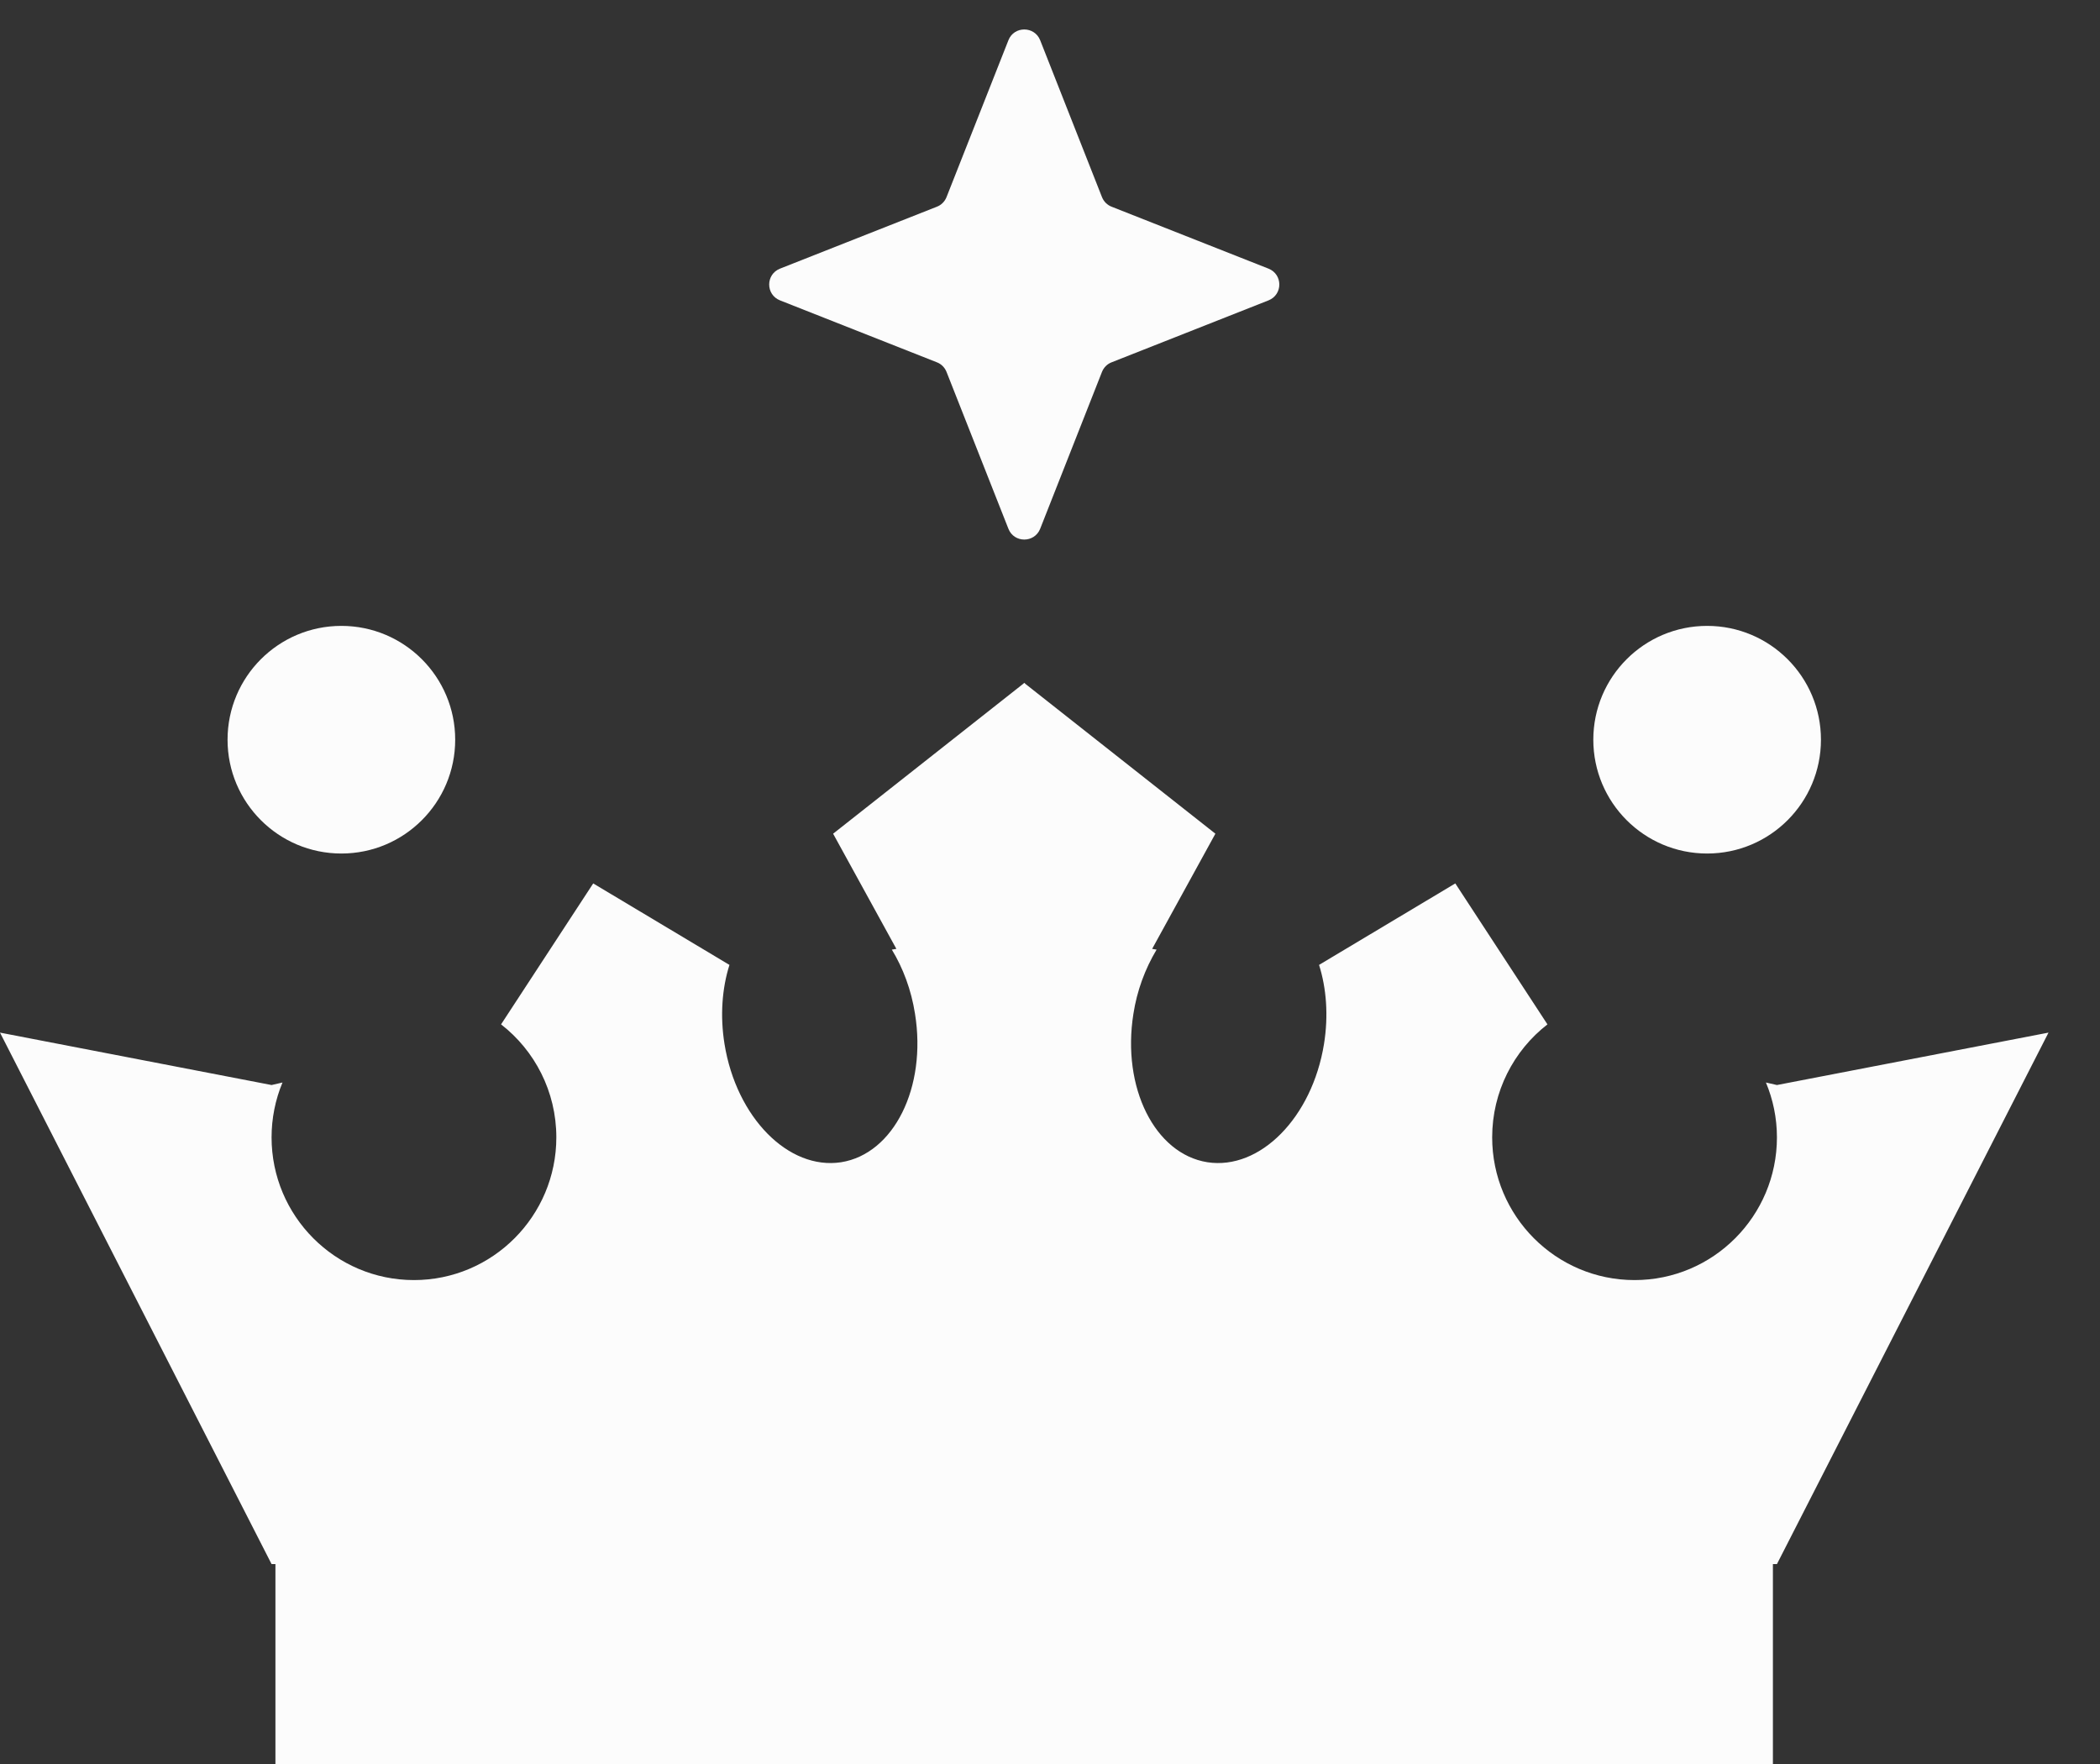 <svg width="25" height="21" viewBox="0 0 25 21" fill="none" xmlns="http://www.w3.org/2000/svg">
<rect x="0" y="0" width="25" height="21" fill="#333333" stroke="none"/>
<path d="M24.387 12.293L21.154 18.62H21.106V21H3.279V18.62H3.233L0 12.293L3.233 12.917L3.363 12.887C3.277 13.093 3.233 13.316 3.233 13.54C3.233 14.476 3.991 15.239 4.928 15.239C5.864 15.239 6.623 14.476 6.623 13.54C6.623 12.994 6.365 12.505 5.965 12.195L7.062 10.517L8.684 11.487C8.596 11.765 8.571 12.092 8.625 12.428C8.766 13.303 9.387 13.933 10.014 13.836C10.64 13.736 11.034 12.947 10.893 12.069C10.848 11.783 10.75 11.523 10.617 11.305L10.671 11.296L9.918 9.925L12.178 8.143L12.194 8.129L12.209 8.143L14.469 9.925L13.716 11.296L13.769 11.305C13.629 11.539 13.535 11.798 13.493 12.069C13.353 12.947 13.747 13.736 14.373 13.836C15 13.933 15.621 13.303 15.762 12.428C15.816 12.092 15.791 11.765 15.703 11.487L17.325 10.517L18.422 12.195C18.021 12.506 17.764 12.994 17.764 13.54C17.764 14.476 18.522 15.239 19.459 15.239C20.396 15.239 21.154 14.476 21.154 13.54C21.154 13.308 21.107 13.088 21.023 12.887L21.154 12.917L24.387 12.293Z" fill="#FCFCFC"/>
<circle cx="4.064" cy="8.806" r="1.355" fill="#FCFCFC"/>
<circle cx="20.323" cy="8.806" r="1.355" fill="#FCFCFC"/>
<path d="M12.005 0.479C12.072 0.308 12.315 0.308 12.383 0.479L13.119 2.347C13.14 2.399 13.181 2.441 13.234 2.461L15.101 3.198C15.273 3.266 15.273 3.508 15.101 3.576L13.234 4.313C13.181 4.333 13.14 4.375 13.119 4.427L12.383 6.295C12.315 6.466 12.072 6.466 12.005 6.295L11.268 4.427C11.247 4.375 11.206 4.333 11.153 4.313L9.286 3.576C9.114 3.508 9.114 3.266 9.286 3.198L11.153 2.461C11.206 2.441 11.247 2.399 11.268 2.347L12.005 0.479Z" fill="#FCFCFC"/>
</svg>
